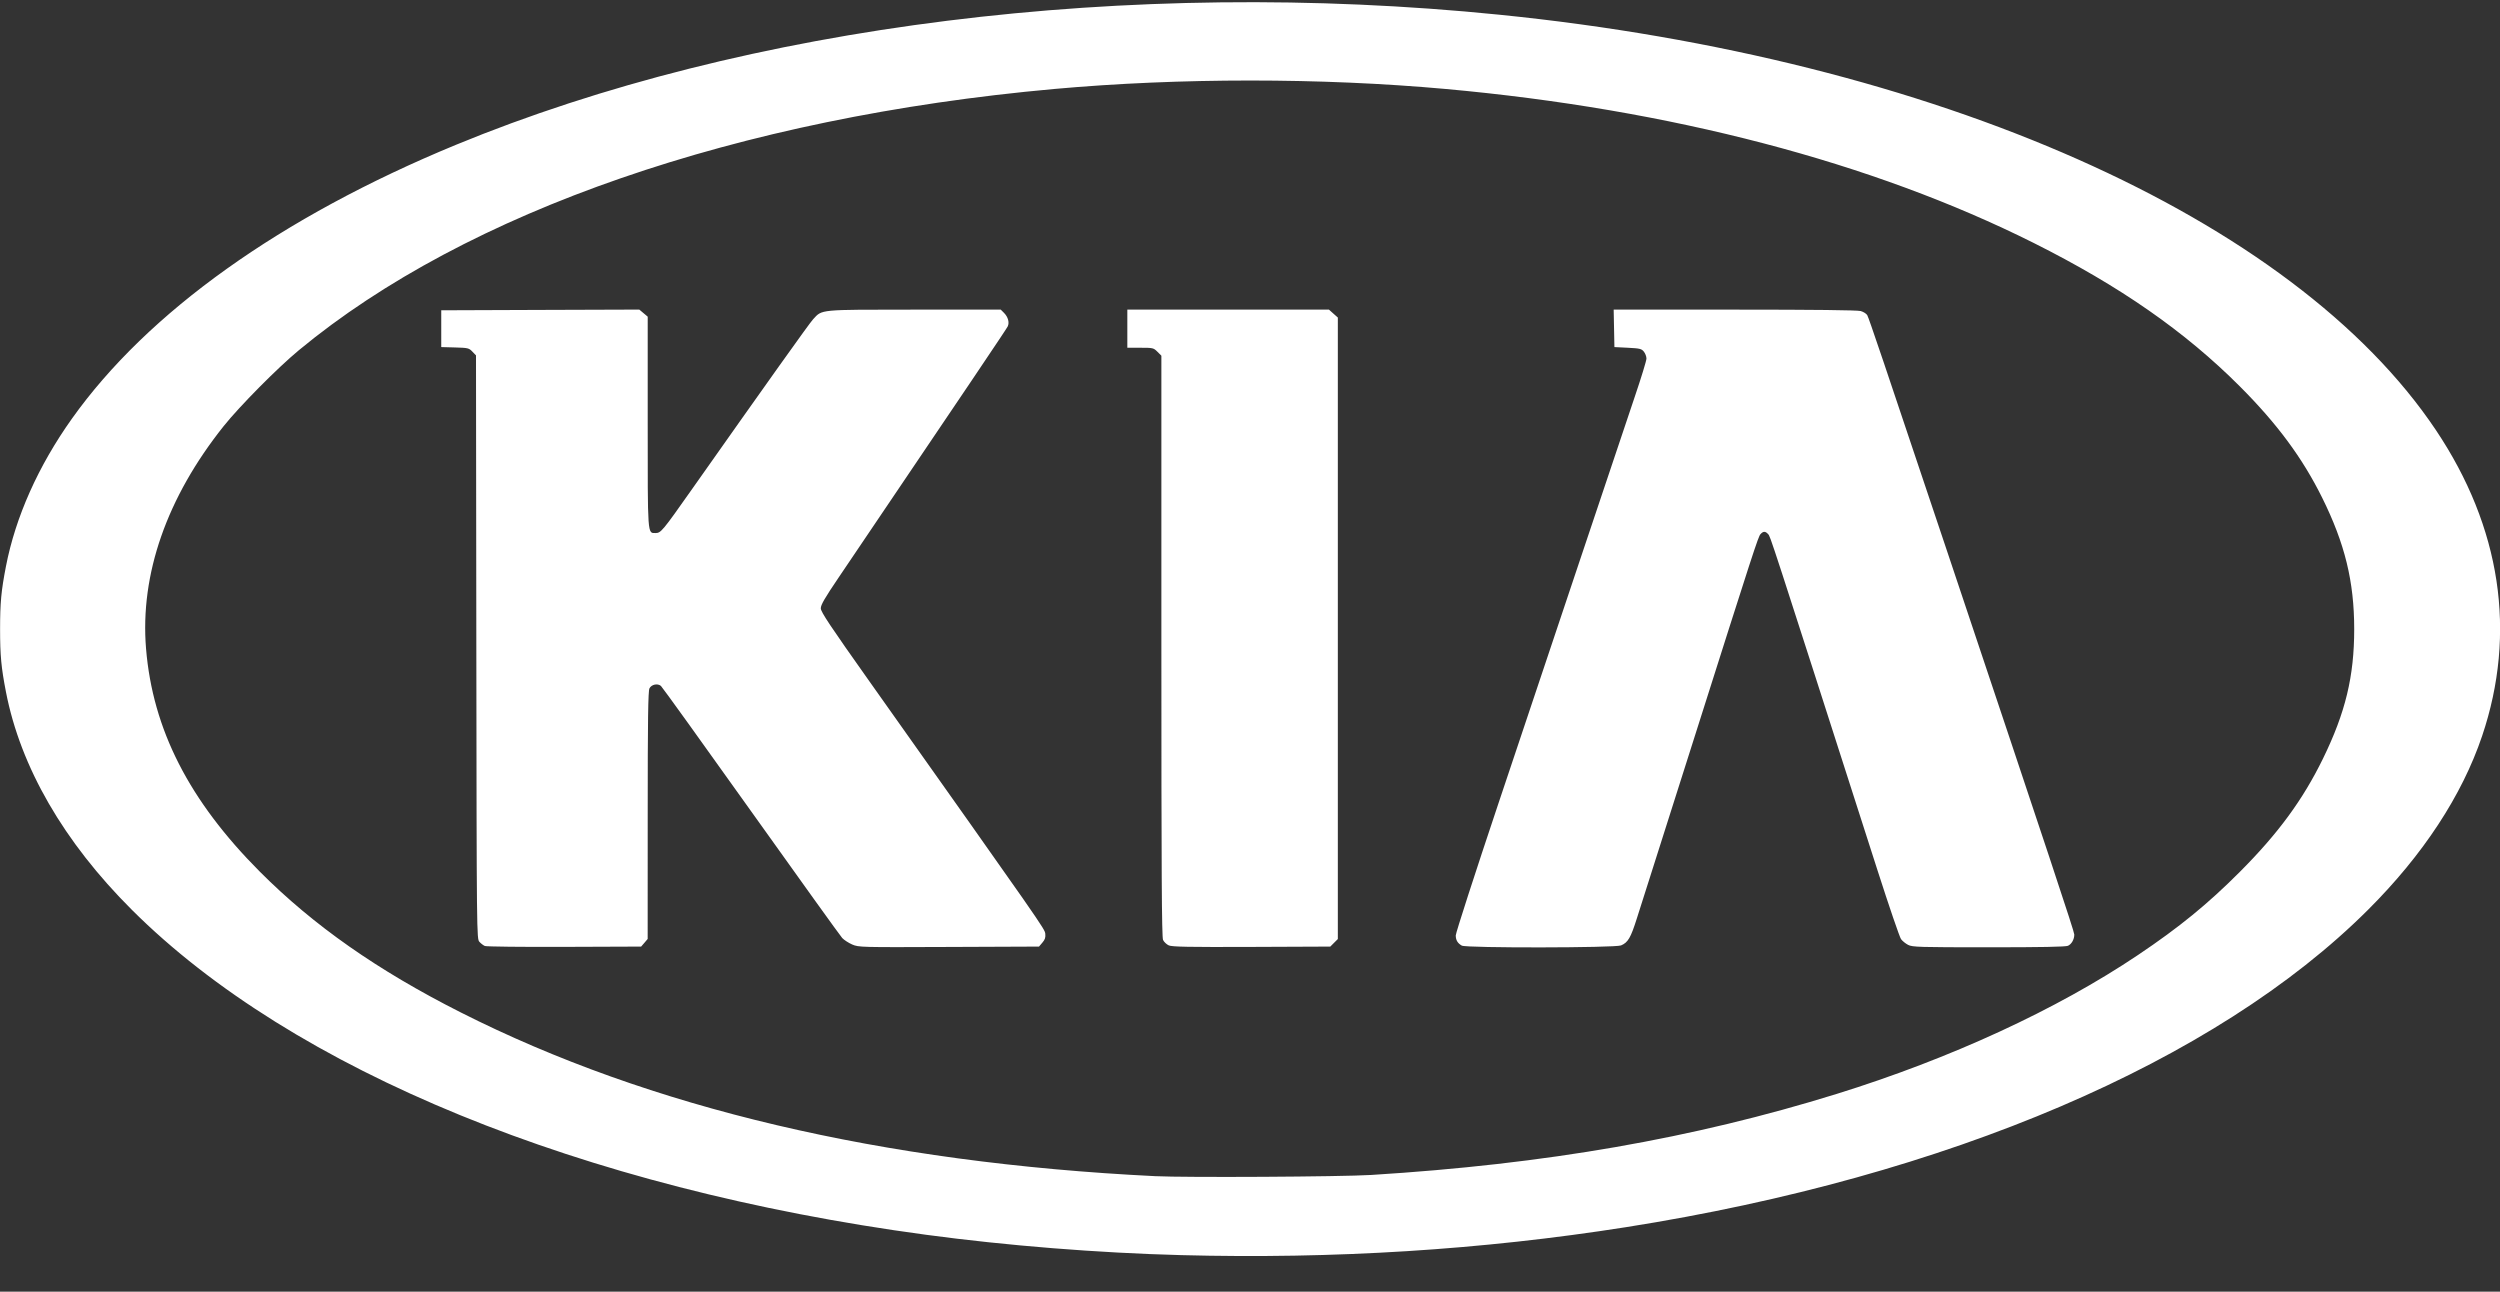 <?xml version="1.0" encoding="UTF-8"?>
<svg width="60px" height="31px" viewBox="0 0 60 31" version="1.1" xmlns="http://www.w3.org/2000/svg" xmlns:xlink="http://www.w3.org/1999/xlink">
    <rect x="0" y="0" width="60" height="31" fill="#333333" stroke="none"/>
    <g id="Symbols" stroke="none" stroke-width="1" fill="none" fill-rule="evenodd">
        <g id="Navigation-/-Secondary-/-Desktop-/-Embedded" transform="translate(-25, -20)" fill="#FFFFFF">
            <g transform="translate(-1, 0)" id="Logos-/-Kia-Logo-White">
                <g transform="translate(26, 20)">
                    <g id="Logo-/-Kia">
                        <g fill-rule="nonzero">
                            <path d="M28.347,30.123 C26.358,30.071 24.163,29.896 22.221,29.634 C13.952,28.522 7.023,25.686 3.165,21.836 C1.529,20.204 0.493,18.41 0.143,16.607 C0.029,16.02 0.002,15.732 0.002,15.099 C0.002,14.465 0.029,14.178 0.143,13.591 C0.373,12.405 0.919,11.183 1.724,10.051 C3.545,7.49 6.741,5.21 10.934,3.479 C17.922,0.596 27.073,-0.546 35.983,0.353 C46.443,1.408 55.048,5.225 58.463,10.324 C60.024,12.656 60.406,15.188 59.571,17.663 C59.089,19.092 58.152,20.52 56.832,21.836 C53.177,25.484 46.745,28.235 39.024,29.452 C35.571,29.996 32.012,30.22 28.347,30.123 L28.347,30.123 Z M32.909,28.199 C37.096,27.939 40.631,27.324 44.077,26.255 C46.81,25.406 49.359,24.232 51.315,22.918 C52.301,22.256 52.985,21.698 53.758,20.923 C54.677,20.002 55.269,19.194 55.752,18.206 C56.292,17.1 56.501,16.232 56.501,15.099 C56.501,13.959 56.278,13.046 55.731,11.943 C55.258,10.99 54.655,10.174 53.758,9.275 C52.44,7.955 50.875,6.866 48.807,5.83 C44.934,3.892 40.089,2.623 34.691,2.135 C31.702,1.865 28.305,1.865 25.306,2.135 C17.717,2.818 11.203,5.071 7.173,8.405 C6.662,8.828 5.75,9.749 5.368,10.227 C4.002,11.94 3.358,13.787 3.505,15.567 C3.665,17.507 4.538,19.217 6.239,20.923 C7.528,22.215 9.061,23.288 11.054,24.296 C15.591,26.591 21.168,27.906 27.726,28.228 C28.467,28.264 32.187,28.243 32.909,28.199 L32.909,28.199 Z M11.637,22.704 C11.601,22.689 11.542,22.644 11.506,22.604 C11.441,22.532 11.44,22.48 11.432,15.53 L11.424,8.529 L11.337,8.439 C11.255,8.353 11.233,8.348 10.92,8.339 L10.59,8.33 L10.59,7.888 L10.59,7.447 L12.967,7.438 L15.343,7.43 L15.444,7.515 L15.545,7.6 L15.545,10.124 C15.545,12.897 15.537,12.793 15.736,12.793 C15.86,12.793 15.903,12.742 16.592,11.763 C18.419,9.171 19.423,7.761 19.514,7.663 C19.737,7.422 19.636,7.432 21.947,7.431 L24.017,7.43 L24.096,7.509 C24.193,7.606 24.23,7.739 24.186,7.833 C24.158,7.893 23.262,9.223 20.135,13.849 C19.793,14.354 19.698,14.518 19.699,14.601 C19.7,14.686 19.922,15.02 20.87,16.358 C25.06,22.272 25.074,22.291 25.087,22.411 C25.096,22.501 25.08,22.55 25.017,22.623 L24.936,22.718 L22.774,22.727 C20.643,22.736 20.61,22.735 20.453,22.668 C20.366,22.63 20.257,22.56 20.213,22.512 C20.168,22.464 19.183,21.092 18.023,19.465 C16.863,17.837 15.891,16.486 15.862,16.462 C15.782,16.395 15.634,16.427 15.587,16.521 C15.555,16.585 15.545,17.252 15.545,19.569 L15.544,22.535 L15.466,22.627 L15.387,22.718 L13.544,22.725 C12.531,22.729 11.673,22.719 11.637,22.704 L11.637,22.704 Z M28.052,22.69 C27.998,22.666 27.935,22.606 27.913,22.558 C27.882,22.49 27.873,20.934 27.873,15.504 L27.873,8.537 L27.778,8.442 C27.685,8.349 27.671,8.346 27.369,8.346 L27.056,8.346 L27.056,7.888 L27.056,7.43 L29.475,7.43 L31.894,7.43 L32.001,7.526 L32.108,7.621 L32.108,15.079 L32.108,22.537 L32.017,22.628 L31.927,22.718 L30.039,22.726 C28.527,22.732 28.131,22.724 28.052,22.69 L28.052,22.69 Z M35.084,22.695 C34.982,22.637 34.939,22.564 34.938,22.45 C34.937,22.393 35.401,20.958 35.969,19.262 C36.537,17.566 37.441,14.868 37.977,13.268 C38.513,11.667 39.078,9.983 39.233,9.526 C39.388,9.069 39.515,8.655 39.515,8.606 C39.515,8.557 39.487,8.482 39.453,8.44 C39.397,8.37 39.357,8.361 39.068,8.346 L38.746,8.33 L38.737,7.88 L38.728,7.43 L41.631,7.431 C43.537,7.431 44.577,7.443 44.657,7.465 C44.724,7.484 44.795,7.529 44.815,7.566 C44.856,7.643 45.182,8.605 46.716,13.186 C49.212,20.638 49.783,22.359 49.783,22.429 C49.783,22.544 49.719,22.659 49.631,22.699 C49.576,22.724 48.995,22.735 47.73,22.735 C46.06,22.735 45.899,22.73 45.796,22.678 C45.734,22.646 45.657,22.584 45.624,22.538 C45.591,22.493 45.337,21.75 45.06,20.887 C42.42,12.66 42.493,12.884 42.434,12.818 C42.368,12.745 42.318,12.746 42.251,12.821 C42.197,12.88 42.095,13.193 40.66,17.715 C40.243,19.028 39.794,20.441 39.662,20.855 C39.529,21.268 39.36,21.802 39.285,22.04 C39.137,22.509 39.072,22.62 38.905,22.69 C38.762,22.75 35.188,22.755 35.084,22.695 L35.084,22.695 Z" id="path2996"></path>
                        </g>
                    </g>
                </g>
            </g>
        </g>
    </g>
</svg>
